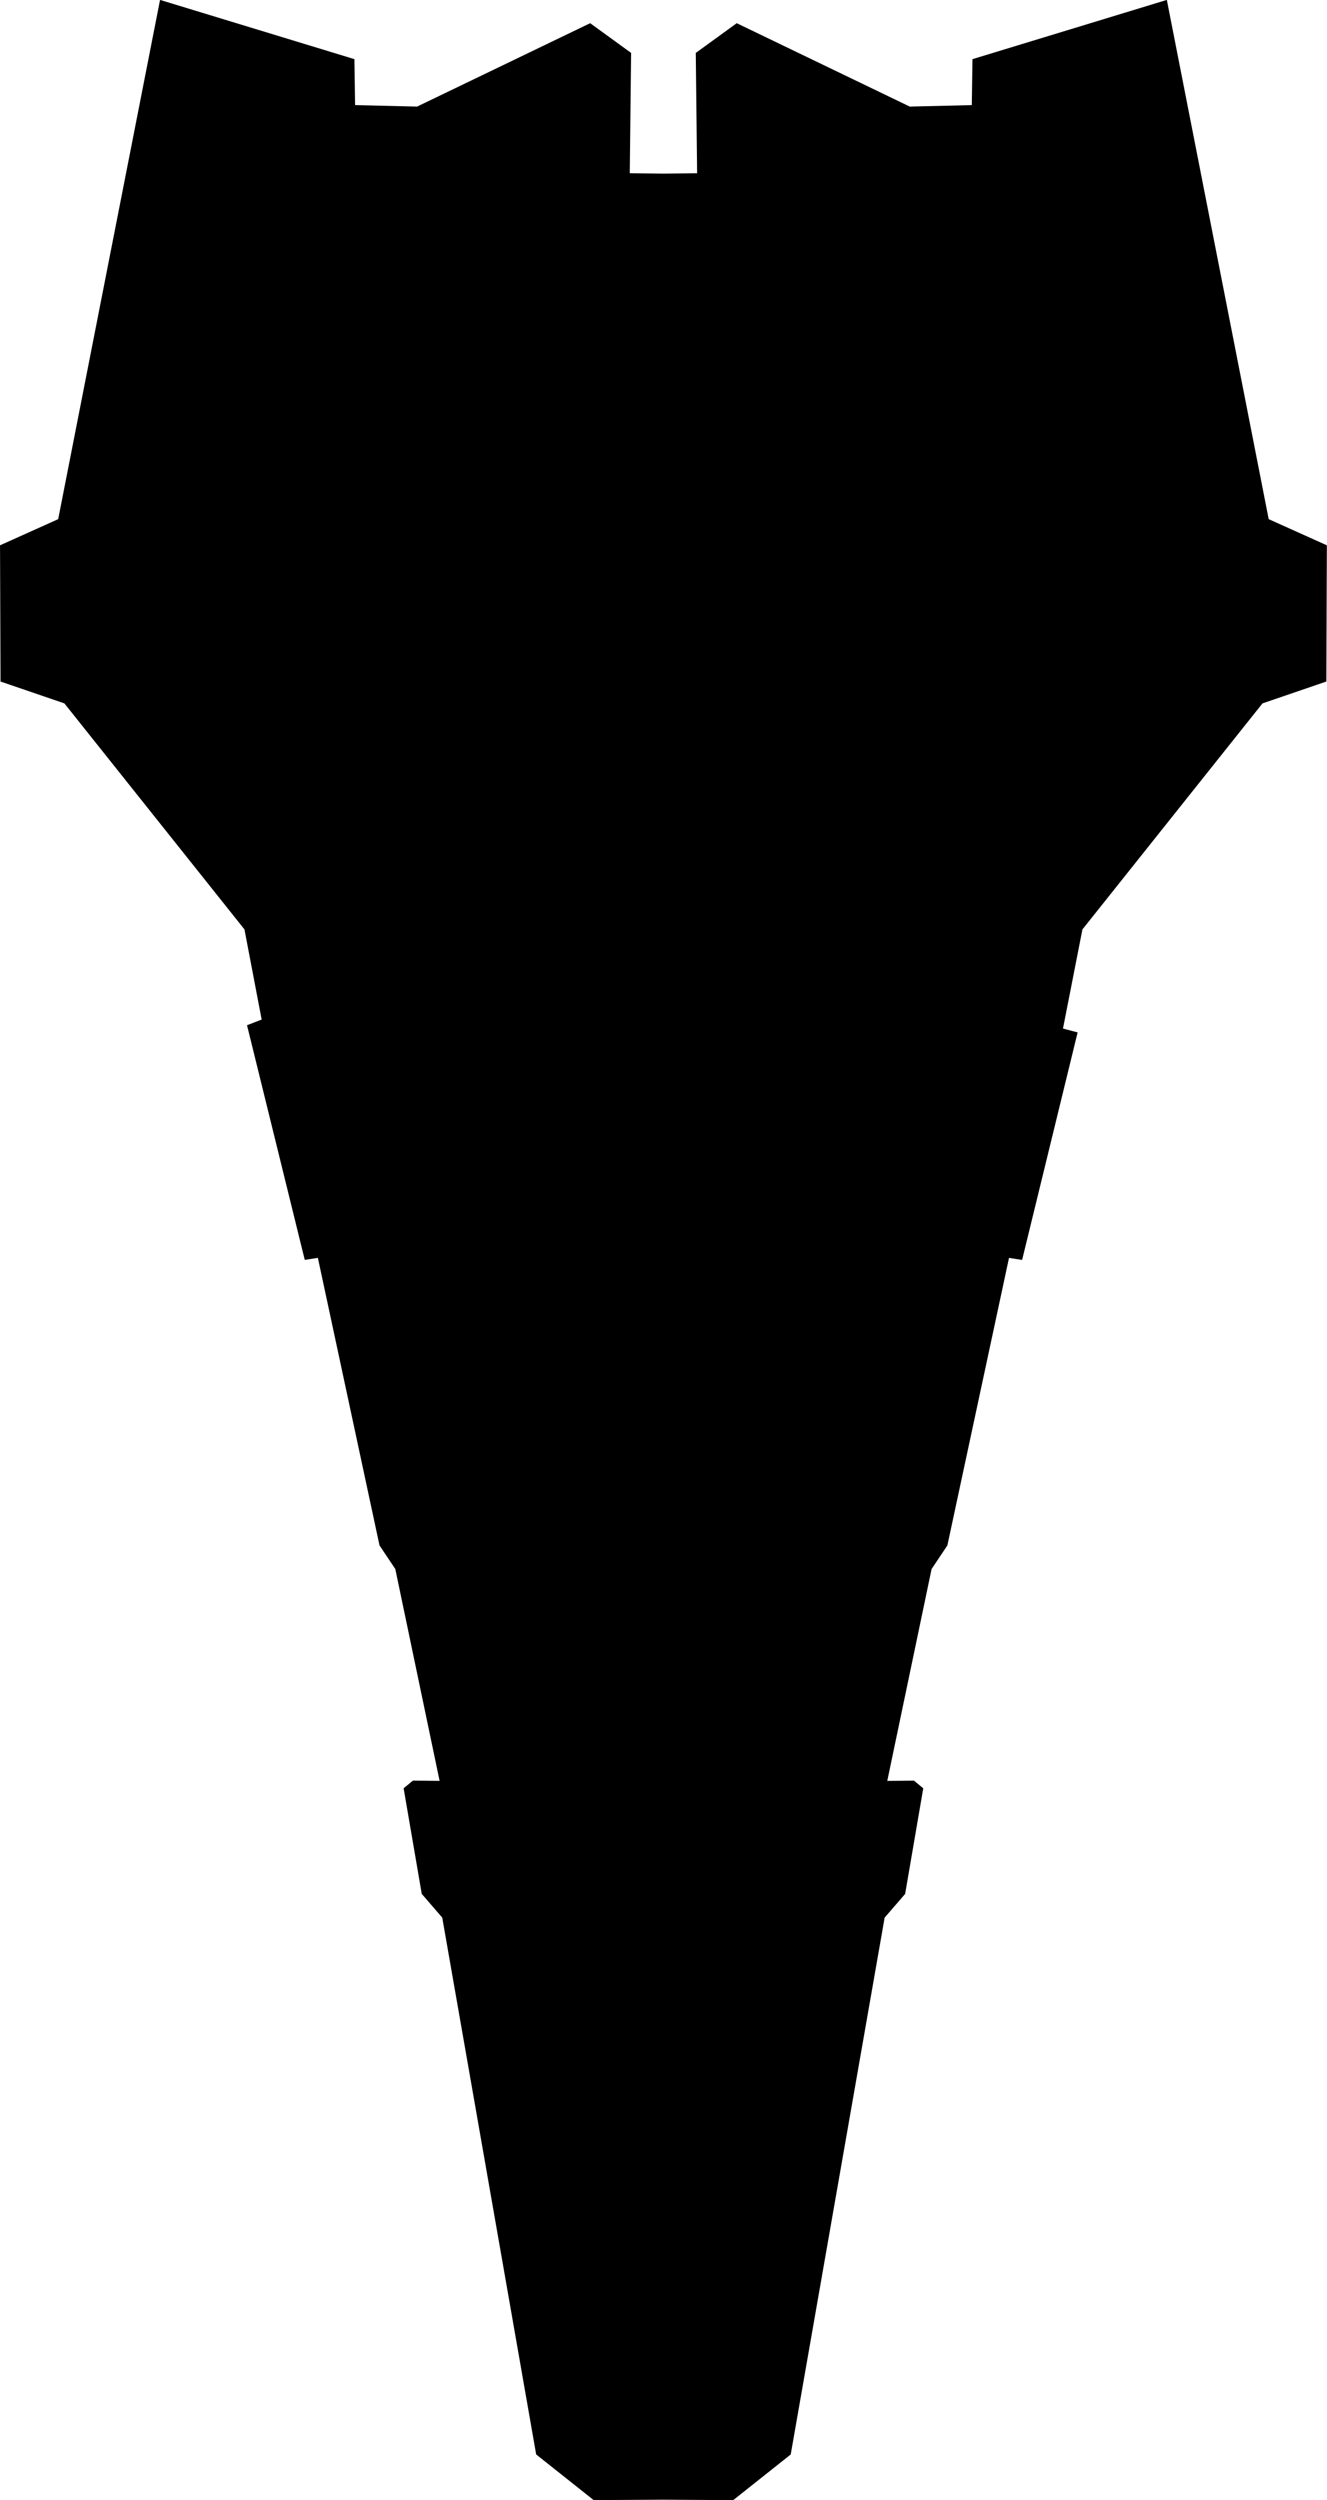 <svg width="89.1" height="167.8" clip-rule="evenodd" fill-rule="evenodd" image-rendering="optimizeQuality" shape-rendering="geometricPrecision" text-rendering="geometricPrecision" version="1.1" viewBox="0 0 89.1 167.8" xml:space="preserve" xmlns="http://www.w3.org/2000/svg">
<path d="m39.86 167.8-3.86-3.065-6.306-36.03-1.376-1.592-1.217-7.088 0.623-0.515 1.793 0.017-2.975-14.22-1.06-1.583-4.139-19.3-0.88 0.137-3.877-15.75 0.983-0.381-1.155-6.05-12.09-15.17-4.287-1.467-0.035-9.143 3.905-1.756 6.839-34.85 13.05 3.976 0.046 3.084 4.164 0.1 11.62-5.597 2.749 1.995-0.09 8.075 2.261 0.025 2.261-0.025-0.09-8.075 2.749-1.995 11.62 5.597 4.164-0.1 0.046-3.084 13.05-3.976 6.839 34.85 3.905 1.756-0.035 9.143-4.287 1.467-12.09 15.17-1.305 6.652 0.983 0.261-3.727 15.27-0.88-0.137-4.139 19.3-1.06 1.583-2.975 14.22 1.793-0.017 0.623 0.515-1.217 7.088-1.376 1.592-6.306 36.03-3.86 3.065-4.692-0.03z"  fill-opacity="1"   /></svg>
